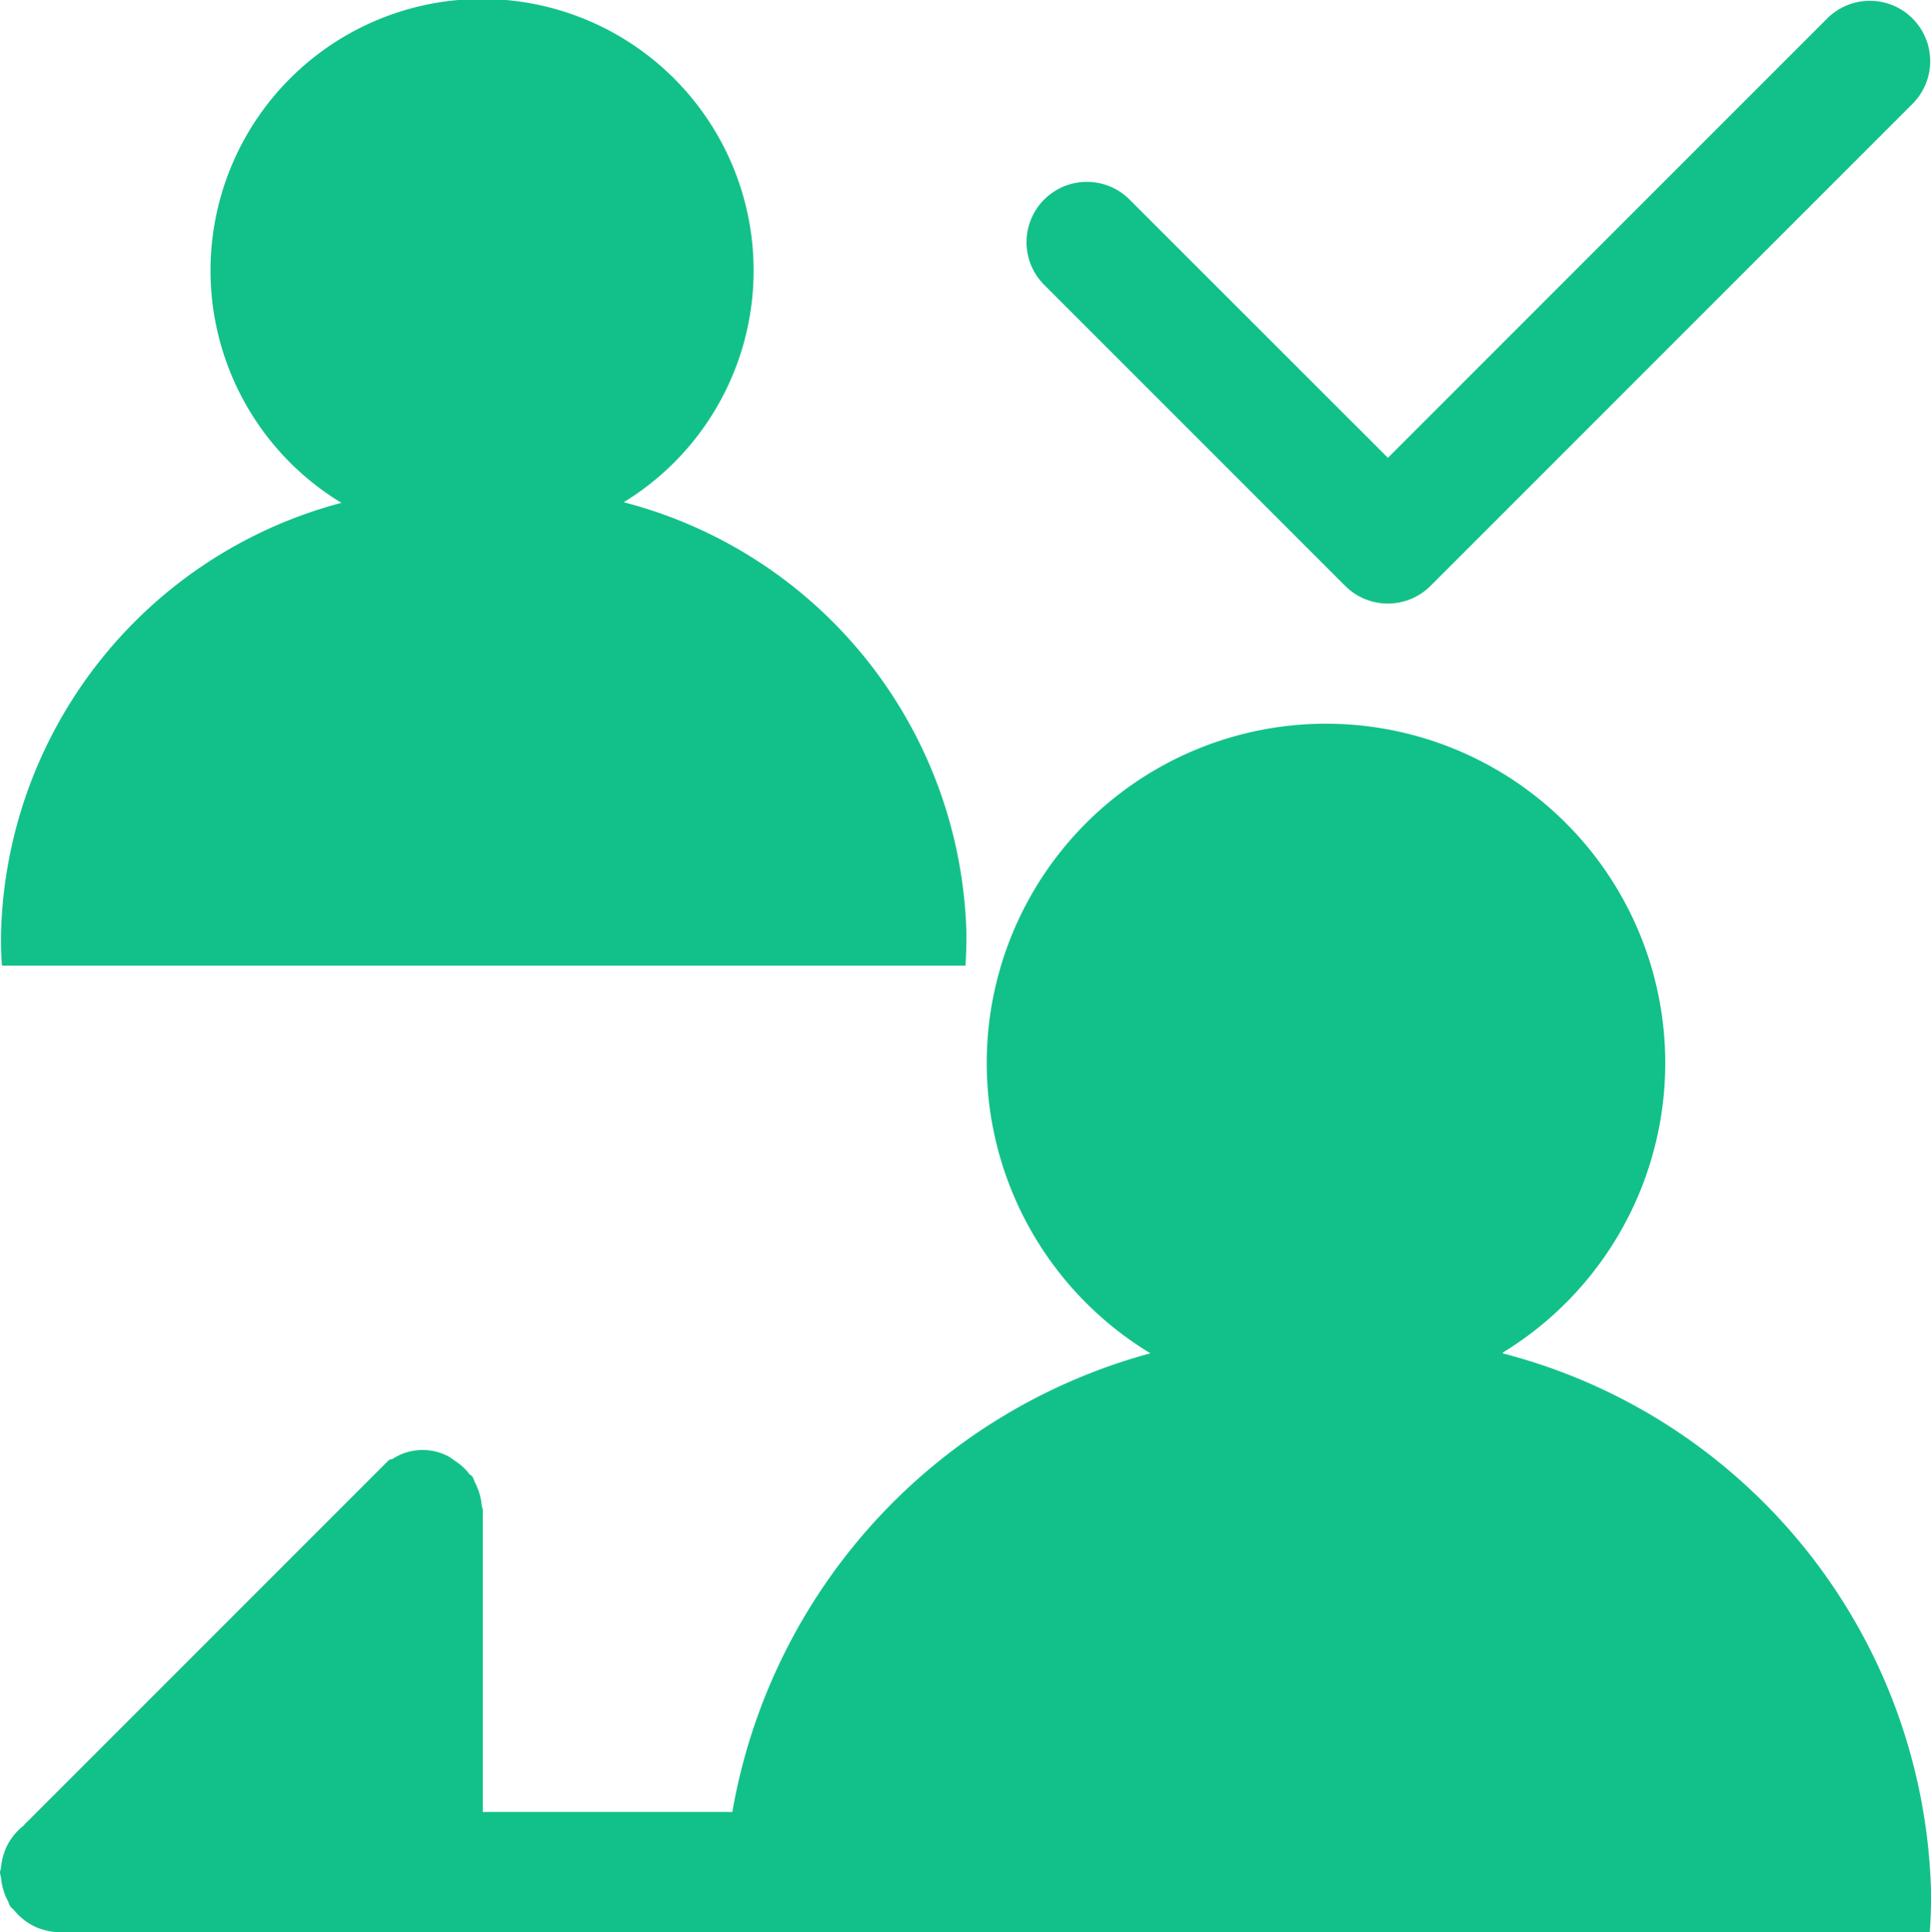 <svg xmlns="http://www.w3.org/2000/svg" xmlns:xlink="http://www.w3.org/1999/xlink" width="16" height="16.009" viewBox="0 0 16 16.009"><defs><style>.a{fill:#12c189;}.b{clip-path:url(#a);}</style><clipPath id="a"><rect class="a" width="16" height="16.009" transform="translate(0 0)"/></clipPath></defs><g transform="translate(0 0)"><g class="b"><path class="a" d="M5.186,8H8c.005-.083.008-.166.008-.25a3.79,3.79,0,0,0-2.84-3.589,2.25,2.25,0,1,0-2.339.005A3.789,3.789,0,0,0,.008,7.75c0,.084,0,.167.009.25Z"/><path class="a" d="M12.452,11.206a2.811,2.811,0,1,0-2.92.006,4.786,4.786,0,0,0-3.464,3.8H4v-2.5c0-.016-.008-.028-.009-.043a.5.5,0,0,0-.02-.1.486.486,0,0,0-.038-.091.307.307,0,0,0-.017-.042c-.008-.012-.021-.016-.029-.026a.474.474,0,0,0-.122-.11.55.55,0,0,0-.05-.034.456.456,0,0,0-.464.022c-.009.005-.02,0-.029.009l-3,3c-.013.009-.02.023-.032.033a.465.465,0,0,0-.074.073.63.63,0,0,0-.051.076.524.524,0,0,0-.036.088.483.483,0,0,0-.02.1c0,.016-.009.03-.009.047a.312.312,0,0,0,.009.044.472.472,0,0,0,.019.1.455.455,0,0,0,.039.094.356.356,0,0,0,.017.041c.009.014.023.021.033.033a.458.458,0,0,0,.073.073.459.459,0,0,0,.076.051.4.4,0,0,0,.088.036.47.47,0,0,0,.1.02.356.356,0,0,0,.047.01h8c.016,0,.029-.008.045-.009h7.444c.007-.1.011-.207.011-.312a4.735,4.735,0,0,0-3.548-4.482"/><path class="a" d="M11.146,4.854a.5.5,0,0,0,.707,0l4-4a.5.5,0,0,0-.707-.707L11.5,3.793,9.353,1.647a.5.5,0,0,0-.707.707Z"/></g></g></svg>